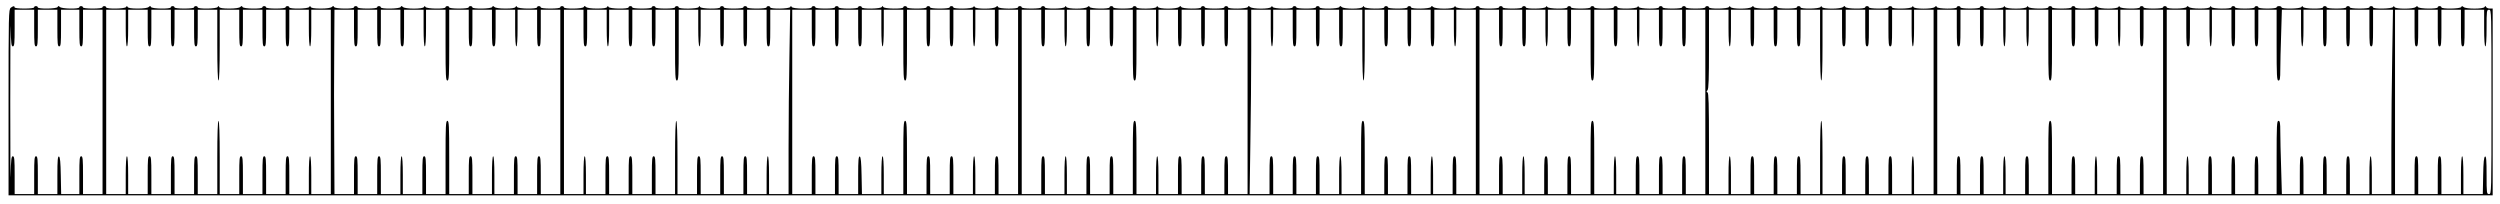 <?xml version="1.0" standalone="no"?>
<!DOCTYPE svg PUBLIC "-//W3C//DTD SVG 20010904//EN"
 "http://www.w3.org/TR/2001/REC-SVG-20010904/DTD/svg10.dtd">
<svg version="1.0" xmlns="http://www.w3.org/2000/svg"
 width="2048pt" height="167pt" viewBox="0 0 2048 167"
 preserveAspectRatio="xMidYMid meet">
<g transform="translate(0,167) scale(0.1,-0.1)"
fill="#000000" stroke="none">
<path d="M88 1606 c-17 -12 -18 -61 -18 -775 l0 -761 10175 0 10175 0 0 765 0
765 -24 0 c-13 0 -27 6 -30 13 -5 10 -7 10 -12 0 -8 -18 -155 -18 -173 0 -11
9 -14 9 -18 0 -6 -16 -163 -18 -163 -3 0 6 -7 10 -15 10 -8 0 -15 -4 -15 -10
0 -15 -157 -13 -163 3 -4 9 -7 9 -18 -1 -18 -17 -165 -17 -173 0 -5 10 -7 10
-12 1 -7 -16 -164 -18 -164 -3 0 6 -7 10 -15 10 -8 0 -15 -4 -15 -10 0 -6 -33
-10 -80 -10 -47 0 -80 4 -80 10 0 6 -7 10 -15 10 -8 0 -15 -4 -15 -10 0 -6
-33 -10 -80 -10 -47 0 -80 4 -80 10 0 6 -7 10 -15 10 -8 0 -15 -4 -15 -10 0
-15 -157 -13 -164 3 -5 10 -7 10 -12 0 -7 -16 -164 -18 -164 -3 0 6 -9 10 -20
10 -11 0 -20 -4 -20 -10 0 -6 -32 -10 -75 -10 -43 0 -75 4 -75 10 0 6 -7 10
-15 10 -8 0 -15 -4 -15 -10 0 -6 -33 -10 -80 -10 -47 0 -80 4 -80 10 0 6 -7
10 -15 10 -8 0 -15 -4 -15 -10 0 -15 -157 -13 -164 2 -5 10 -7 11 -12 1 -4 -9
-31 -13 -83 -13 -48 0 -82 5 -90 13 -11 9 -14 9 -18 0 -6 -16 -163 -18 -163
-3 0 6 -7 10 -15 10 -8 0 -15 -4 -15 -10 0 -6 -33 -10 -80 -10 -47 0 -80 4
-80 10 0 6 -7 10 -15 10 -8 0 -15 -4 -15 -10 0 -15 -157 -13 -164 3 -5 9 -7 9
-12 0 -8 -18 -155 -18 -173 0 -11 9 -14 9 -18 0 -6 -16 -163 -18 -163 -3 0 6
-7 10 -15 10 -8 0 -15 -4 -15 -10 0 -6 -33 -10 -80 -10 -47 0 -80 4 -80 10 0
6 -7 10 -15 10 -8 0 -15 -4 -15 -10 0 -15 -157 -13 -164 3 -5 9 -7 9 -12 0 -8
-18 -170 -18 -178 0 -5 9 -7 9 -12 0 -7 -16 -164 -18 -164 -3 0 6 -7 10 -15
10 -8 0 -15 -4 -15 -10 0 -6 -33 -10 -80 -10 -47 0 -80 4 -80 10 0 6 -7 10
-15 10 -8 0 -15 -4 -15 -10 0 -15 -157 -13 -163 2 -4 11 -7 11 -18 0 -18 -17
-165 -17 -173 0 -5 10 -7 10 -12 1 -7 -16 -164 -18 -164 -3 0 6 -7 10 -15 10
-8 0 -15 -4 -15 -10 0 -6 -33 -10 -80 -10 -47 0 -80 4 -80 10 0 6 -7 10 -15
10 -8 0 -15 -4 -15 -10 0 -15 -157 -13 -163 3 -4 10 -7 10 -18 0 -18 -18 -165
-18 -173 -1 -5 10 -7 10 -12 1 -7 -16 -164 -18 -164 -3 0 6 -7 10 -15 10 -8 0
-15 -4 -15 -10 0 -6 -33 -10 -80 -10 -47 0 -80 4 -80 10 0 6 -7 10 -15 10 -8
0 -15 -4 -15 -10 0 -15 -157 -13 -163 3 -4 10 -7 9 -18 -1 -18 -17 -165 -17
-173 1 -5 9 -7 9 -12 0 -7 -16 -164 -18 -164 -3 0 6 -7 10 -15 10 -8 0 -15 -4
-15 -10 0 -6 -33 -10 -80 -10 -47 0 -80 4 -80 10 0 6 -7 10 -15 10 -8 0 -15
-4 -15 -10 0 -6 -33 -10 -80 -10 -47 0 -80 4 -80 10 0 6 -7 10 -15 10 -8 0
-15 -4 -15 -10 0 -15 -157 -13 -164 2 -5 10 -7 10 -12 1 -7 -16 -164 -18 -164
-3 0 6 -7 10 -15 10 -8 0 -15 -4 -15 -10 0 -6 -33 -10 -80 -10 -47 0 -80 4
-80 10 0 6 -7 10 -15 10 -8 0 -15 -4 -15 -10 0 -6 -33 -10 -80 -10 -47 0 -80
4 -80 10 0 6 -7 10 -15 10 -8 0 -15 -4 -15 -10 0 -15 -157 -13 -164 3 -5 9 -7
9 -12 0 -7 -16 -164 -18 -164 -3 0 6 -7 10 -15 10 -8 0 -15 -4 -15 -10 0 -6
-33 -10 -80 -10 -47 0 -80 4 -80 10 0 6 -7 10 -15 10 -8 0 -15 -4 -15 -10 0
-6 -33 -10 -80 -10 -47 0 -80 4 -80 10 0 6 -7 10 -15 10 -8 0 -15 -4 -15 -10
0 -15 -157 -13 -164 3 -5 10 -7 10 -12 0 -8 -18 -155 -18 -173 0 -11 10 -14
10 -18 0 -6 -16 -163 -18 -163 -3 0 6 -7 10 -15 10 -8 0 -15 -4 -15 -10 0 -6
-33 -10 -80 -10 -47 0 -80 4 -80 10 0 6 -7 10 -15 10 -8 0 -15 -4 -15 -10 0
-15 -157 -13 -164 3 -5 10 -7 10 -12 0 -8 -18 -155 -18 -173 0 -11 10 -14 10
-18 0 -6 -16 -163 -18 -163 -3 0 6 -7 10 -15 10 -8 0 -15 -4 -15 -10 0 -6 -33
-10 -80 -10 -47 0 -80 4 -80 10 0 6 -7 10 -15 10 -8 0 -15 -4 -15 -10 0 -15
-157 -13 -164 3 -5 9 -7 9 -12 0 -8 -18 -155 -18 -173 0 -11 10 -14 10 -18 0
-6 -16 -163 -18 -163 -3 0 6 -7 10 -15 10 -8 0 -15 -4 -15 -10 0 -6 -33 -10
-80 -10 -47 0 -80 4 -80 10 0 6 -7 10 -15 10 -8 0 -15 -4 -15 -10 0 -15 -157
-13 -163 3 -4 9 -7 9 -18 0 -18 -18 -165 -18 -173 0 -5 10 -7 10 -12 -1 -7
-15 -164 -17 -164 -2 0 6 -7 10 -15 10 -8 0 -15 -4 -15 -10 0 -6 -33 -10 -80
-10 -47 0 -80 4 -80 10 0 6 -7 10 -15 10 -8 0 -15 -4 -15 -10 0 -15 -157 -13
-163 3 -4 10 -7 9 -18 0 -18 -18 -165 -18 -173 0 -5 10 -7 10 -12 0 -7 -16
-164 -18 -164 -3 0 6 -7 10 -15 10 -8 0 -15 -4 -15 -10 0 -6 -33 -10 -80 -10
-47 0 -80 4 -80 10 0 6 -7 10 -15 10 -8 0 -15 -4 -15 -10 0 -15 -157 -13 -163
2 -4 11 -7 11 -18 1 -18 -18 -165 -18 -173 -1 -5 10 -7 10 -12 1 -7 -16 -164
-18 -164 -3 0 6 -7 10 -15 10 -8 0 -15 -4 -15 -10 0 -6 -33 -10 -80 -10 -47 0
-80 4 -80 10 0 6 -7 10 -15 10 -8 0 -15 -4 -15 -10 0 -6 -33 -10 -80 -10 -47
0 -80 4 -80 10 0 6 -7 10 -15 10 -8 0 -15 -4 -15 -10 0 -15 -157 -13 -164 3
-5 10 -7 10 -12 0 -7 -16 -164 -18 -164 -3 0 6 -7 10 -15 10 -8 0 -15 -4 -15
-10 0 -6 -33 -10 -80 -10 -47 0 -80 4 -80 10 0 6 -7 10 -15 10 -8 0 -15 -4
-15 -10 0 -6 -33 -10 -80 -10 -47 0 -80 4 -80 10 0 6 -7 10 -15 10 -8 0 -15
-4 -15 -10 0 -15 -157 -13 -164 3 -5 10 -7 10 -12 0 -7 -16 -164 -18 -164 -3
0 6 -7 10 -15 10 -8 0 -15 -4 -15 -10 0 -6 -33 -10 -80 -10 -47 0 -80 4 -80
10 0 6 -7 10 -15 10 -8 0 -15 -4 -15 -10 0 -6 -33 -10 -80 -10 -47 0 -80 4
-80 10 0 6 -7 10 -15 10 -8 0 -15 -4 -15 -10 0 -15 -157 -13 -164 3 -5 10 -7
10 -12 -1 -7 -15 -164 -17 -164 -2 0 6 -7 10 -15 10 -8 0 -15 -4 -15 -10 0 -6
-33 -10 -80 -10 -47 0 -80 4 -80 10 0 6 -7 10 -15 10 -8 0 -15 -4 -15 -10 0
-6 -33 -10 -80 -10 -47 0 -80 4 -80 10 0 6 -7 10 -15 10 -8 0 -15 -4 -15 -10
0 -15 -157 -13 -164 3 -5 10 -7 10 -12 0 -4 -9 -31 -13 -83 -13 -48 0 -82 5
-90 13 -11 10 -14 10 -18 0 -6 -16 -163 -18 -163 -3 0 6 -7 10 -15 10 -8 0
-15 -4 -15 -10 0 -6 -33 -10 -80 -10 -47 0 -80 4 -80 10 0 6 -7 10 -15 10 -8
0 -15 -4 -15 -10 0 -15 -157 -13 -164 3 -5 10 -7 10 -12 0 -4 -9 -31 -13 -83
-13 -48 0 -82 5 -90 13 -11 10 -14 10 -18 0 -6 -16 -163 -18 -163 -3 0 6 -7
10 -15 10 -8 0 -15 -4 -15 -10 0 -6 -33 -10 -80 -10 -47 0 -80 4 -80 10 0 6
-7 10 -15 10 -8 0 -15 -4 -15 -10 0 -15 -157 -13 -164 3 -5 10 -7 10 -12 0 -8
-18 -155 -18 -173 0 -11 10 -14 10 -18 0 -6 -16 -163 -18 -163 -3 0 6 -7 10
-15 10 -8 0 -15 -4 -15 -10 0 -6 -33 -10 -80 -10 -47 0 -80 4 -80 10 0 6 -7
10 -15 10 -8 0 -15 -4 -15 -10 0 -15 -157 -13 -163 3 -4 10 -7 10 -18 0 -8 -8
-42 -13 -90 -13 -52 0 -79 4 -83 13 -5 10 -7 10 -12 0 -7 -16 -164 -18 -164
-3 0 6 -7 10 -15 10 -8 0 -15 -4 -15 -10 0 -6 -33 -10 -80 -10 -47 0 -80 4
-80 10 0 6 -7 10 -15 10 -8 0 -15 -4 -15 -10 0 -15 -157 -13 -163 3 -4 10 -7
10 -18 0 -8 -8 -42 -13 -90 -13 -52 0 -79 4 -83 13 -5 10 -7 10 -12 0 -7 -16
-164 -18 -164 -3 0 6 -7 10 -15 10 -8 0 -15 -4 -15 -10 0 -6 -33 -10 -80 -10
-47 0 -80 4 -80 10 0 6 -7 10 -15 10 -8 0 -15 -4 -15 -10 0 -15 -157 -13 -163
3 -4 10 -7 10 -18 0 -8 -8 -42 -13 -90 -13 -52 0 -79 4 -83 13 -5 10 -7 10
-12 0 -7 -16 -164 -18 -164 -3 0 6 -7 10 -15 10 -8 0 -15 -4 -15 -10 0 -6 -33
-10 -80 -10 -47 0 -80 4 -80 10 0 6 -7 10 -15 10 -8 0 -15 -4 -15 -10 0 -15
-143 -13 -159 3 -11 10 -14 10 -18 0 -6 -16 -163 -18 -163 -3 0 6 -7 10 -15
10 -8 0 -15 -4 -15 -10 0 -6 -33 -10 -80 -10 -47 0 -80 4 -80 10 0 13 -11 12
-32 -4z m17 -316 c13 0 15 25 15 150 l0 150 80 0 80 0 0 -150 c0 -127 2 -150
15 -150 13 0 15 23 15 150 l0 150 80 0 80 0 0 -150 c0 -127 2 -150 15 -150 13
0 15 23 15 150 l0 150 75 0 75 0 0 -150 c0 -127 2 -150 15 -150 13 0 15 23 15
150 l0 150 80 0 80 0 0 -755 0 -755 -80 0 -80 0 0 155 c0 131 -2 155 -15 155
-13 0 -15 -24 -15 -155 l0 -155 -75 0 -74 0 -3 152 c-2 110 -6 152 -15 156
-10 3 -13 -32 -13 -152 l0 -156 -80 0 -80 0 0 155 c0 131 -2 155 -15 155 -13
0 -15 -24 -15 -155 l0 -155 -80 0 -80 0 0 155 c0 130 -2 155 -15 155 -12 0
-15 -27 -18 -157 -1 -87 -3 184 -3 602 0 418 2 691 3 608 3 -127 6 -153 18
-153z m925 150 c0 -93 4 -150 10 -150 6 0 10 57 10 150 l0 150 80 0 80 0 0
-150 c0 -127 2 -150 15 -150 13 0 15 23 15 150 l0 150 80 0 80 0 0 -150 c0
-127 2 -150 15 -150 13 0 15 23 15 150 l0 150 80 0 80 0 0 -150 c0 -127 2
-150 15 -150 13 0 15 23 15 150 l0 150 80 0 80 0 0 -290 c0 -187 4 -290 10
-290 6 0 10 103 10 290 l0 290 80 0 80 0 0 -150 c0 -127 2 -150 15 -150 13 0
15 23 15 150 l0 150 80 0 80 0 0 -150 c0 -127 2 -150 15 -150 13 0 15 23 15
150 l0 150 80 0 80 0 0 -150 c0 -127 2 -150 15 -150 13 0 15 23 15 150 l0 150
80 0 80 0 0 -150 c0 -93 4 -150 10 -150 6 0 10 57 10 150 l0 150 80 0 80 0 0
-755 0 -755 -80 0 -80 0 0 155 c0 97 -4 155 -10 155 -6 0 -10 -58 -10 -155 l0
-155 -80 0 -80 0 0 155 c0 131 -2 155 -15 155 -13 0 -15 -24 -15 -155 l0 -155
-80 0 -80 0 0 155 c0 131 -2 155 -15 155 -13 0 -15 -24 -15 -155 l0 -155 -80
0 -80 0 0 155 c0 131 -2 155 -15 155 -13 0 -15 -24 -15 -155 l0 -155 -80 0
-80 0 0 300 c0 193 -4 300 -10 300 -6 0 -10 -107 -10 -300 l0 -300 -80 0 -80
0 0 155 c0 131 -2 155 -15 155 -13 0 -15 -24 -15 -155 l0 -155 -80 0 -80 0 0
155 c0 131 -2 155 -15 155 -13 0 -15 -24 -15 -155 l0 -155 -80 0 -80 0 0 155
c0 131 -2 155 -15 155 -13 0 -15 -24 -15 -155 l0 -155 -80 0 -80 0 0 155 c0
97 -4 155 -10 155 -6 0 -10 -58 -10 -155 l0 -155 -80 0 -80 0 0 755 0 755 80
0 80 0 0 -150z m1870 0 c0 -127 2 -150 15 -150 13 0 15 23 15 150 l0 150 80 0
80 0 0 -150 c0 -127 2 -150 15 -150 13 0 15 23 15 150 l0 150 80 0 80 0 0
-150 c0 -127 2 -150 15 -150 13 0 15 23 15 150 l0 150 80 0 80 0 0 -150 c0
-93 4 -150 10 -150 6 0 10 57 10 150 l0 150 80 0 80 0 0 -290 c0 -251 2 -290
15 -290 13 0 15 39 15 290 l0 290 80 0 80 0 0 -150 c0 -127 2 -150 15 -150 13
0 15 23 15 150 l0 150 80 0 80 0 0 -150 c0 -127 2 -150 15 -150 13 0 15 23 15
150 l0 150 80 0 80 0 0 -150 c0 -93 4 -150 10 -150 6 0 10 57 10 150 l0 150
80 0 80 0 0 -150 c0 -127 2 -150 15 -150 13 0 15 23 15 150 l0 150 80 0 80 0
0 -755 0 -755 -80 0 -80 0 0 155 c0 131 -2 155 -15 155 -13 0 -15 -24 -15
-155 l0 -155 -80 0 -80 0 0 155 c0 131 -2 155 -15 155 -13 0 -15 -24 -15 -155
l0 -155 -80 0 -80 0 0 155 c0 97 -4 155 -10 155 -6 0 -10 -58 -10 -155 l0
-155 -80 0 -80 0 0 155 c0 131 -2 155 -15 155 -13 0 -15 -24 -15 -155 l0 -155
-80 0 -80 0 0 300 c0 260 -2 300 -15 300 -13 0 -15 -40 -15 -300 l0 -300 -80
0 -80 0 0 155 c0 131 -2 155 -15 155 -13 0 -15 -24 -15 -155 l0 -155 -80 0
-80 0 0 155 c0 97 -4 155 -10 155 -6 0 -10 -58 -10 -155 l0 -155 -80 0 -80 0
0 155 c0 131 -2 155 -15 155 -13 0 -15 -24 -15 -155 l0 -155 -80 0 -80 0 0
155 c0 131 -2 155 -15 155 -13 0 -15 -24 -15 -155 l0 -155 -80 0 -80 0 -2 423
c-2 232 -2 572 0 755 l2 332 80 0 80 0 0 -150z m1880 0 c0 -127 2 -150 15
-150 13 0 15 23 15 150 l0 150 80 0 80 0 0 -150 c0 -93 4 -150 10 -150 6 0 10
57 10 150 l0 150 80 0 80 0 0 -150 c0 -127 2 -150 15 -150 13 0 15 23 15 150
l0 150 80 0 80 0 0 -150 c0 -127 2 -150 15 -150 13 0 15 23 15 150 l0 150 80
0 80 0 0 -290 c0 -251 2 -290 15 -290 13 0 15 39 15 290 l0 290 80 0 80 0 0
-150 c0 -93 4 -150 10 -150 6 0 10 57 10 150 l0 150 80 0 80 0 0 -150 c0 -127
2 -150 15 -150 13 0 15 23 15 150 l0 150 80 0 80 0 0 -150 c0 -127 2 -150 15
-150 13 0 15 23 15 150 l0 150 80 0 80 0 0 -150 c0 -127 2 -150 15 -150 13 0
15 23 15 150 l0 150 82 0 81 0 -6 -377 c-4 -207 -7 -547 -7 -755 l0 -378 -80
0 -80 0 0 155 c0 97 -4 155 -10 155 -6 0 -10 -58 -10 -155 l0 -155 -80 0 -80
0 0 155 c0 131 -2 155 -15 155 -13 0 -15 -24 -15 -155 l0 -155 -80 0 -80 0 0
155 c0 131 -2 155 -15 155 -13 0 -15 -24 -15 -155 l0 -155 -80 0 -80 0 0 155
c0 131 -2 155 -15 155 -13 0 -15 -24 -15 -155 l0 -155 -80 0 -80 0 0 300 c0
193 -4 300 -10 300 -6 0 -10 -107 -10 -300 l0 -300 -80 0 -80 0 0 155 c0 131
-2 155 -15 155 -13 0 -15 -24 -15 -155 l0 -155 -80 0 -80 0 0 155 c0 131 -2
155 -15 155 -13 0 -15 -24 -15 -155 l0 -155 -80 0 -80 0 0 155 c0 131 -2 155
-15 155 -13 0 -15 -24 -15 -155 l0 -155 -80 0 -80 0 0 155 c0 97 -4 155 -10
155 -6 0 -10 -58 -10 -155 l0 -155 -80 0 -80 0 0 755 0 755 80 0 80 0 0 -150z
m1870 0 c0 -127 2 -150 15 -150 13 0 15 23 15 150 l0 150 80 0 80 0 0 -150 c0
-127 2 -150 15 -150 13 0 15 23 15 150 l0 150 80 0 80 0 0 -150 c0 -127 2
-150 15 -150 13 0 15 23 15 150 l0 150 80 0 80 0 0 -150 c0 -93 4 -150 10
-150 6 0 10 57 10 150 l0 150 80 0 80 0 0 -290 c0 -251 2 -290 15 -290 13 0
15 39 15 290 l0 290 80 0 80 0 0 -150 c0 -127 2 -150 15 -150 13 0 15 23 15
150 l0 150 80 0 80 0 0 -150 c0 -127 2 -150 15 -150 13 0 15 23 15 150 l0 150
80 0 80 0 0 -150 c0 -93 4 -150 10 -150 6 0 10 57 10 150 l0 150 80 0 80 0 0
-150 c0 -127 2 -150 15 -150 13 0 15 23 15 150 l0 150 80 0 80 0 0 -755 0
-755 -80 0 -80 0 0 155 c0 131 -2 155 -15 155 -13 0 -15 -24 -15 -155 l0 -155
-80 0 -80 0 0 155 c0 97 -4 155 -10 155 -6 0 -10 -58 -10 -155 l0 -155 -80 0
-80 0 0 155 c0 131 -2 155 -15 155 -13 0 -15 -24 -15 -155 l0 -155 -80 0 -80
0 0 155 c0 131 -2 155 -15 155 -13 0 -15 -24 -15 -155 l0 -155 -80 0 -80 0 0
300 c0 260 -2 300 -15 300 -13 0 -15 -40 -15 -300 l0 -300 -80 0 -80 0 0 155
c0 97 -4 155 -10 155 -6 0 -10 -58 -10 -155 l0 -155 -80 0 -79 0 -3 152 c-2
110 -6 152 -15 156 -10 3 -13 -32 -13 -152 l0 -156 -80 0 -80 0 0 155 c0 131
-2 155 -15 155 -13 0 -15 -24 -15 -155 l0 -155 -80 0 -80 0 0 155 c0 131 -2
155 -15 155 -13 0 -15 -24 -15 -155 l0 -155 -80 0 -80 0 0 755 0 755 80 0 80
0 0 -150z m1880 0 c0 -127 2 -150 15 -150 13 0 15 23 15 150 l0 150 80 0 80 0
0 -150 c0 -93 4 -150 10 -150 6 0 10 57 10 150 l0 150 80 0 80 0 0 -150 c0
-127 2 -150 15 -150 13 0 15 23 15 150 l0 150 80 0 80 0 0 -150 c0 -127 2
-150 15 -150 13 0 15 23 15 150 l0 150 80 0 80 0 0 -290 c0 -251 2 -290 15
-290 13 0 15 39 15 290 l0 290 80 0 80 0 0 -150 c0 -93 4 -150 10 -150 6 0 10
57 10 150 l0 150 80 0 80 0 0 -150 c0 -127 2 -150 15 -150 13 0 15 23 15 150
l0 150 80 0 80 0 0 -150 c0 -127 2 -150 15 -150 13 0 15 23 15 150 l0 150 80
0 80 0 0 -150 c0 -127 2 -150 15 -150 13 0 15 23 15 150 l0 150 80 0 80 0 0
-755 0 -755 -80 0 -80 0 0 155 c0 131 -2 155 -15 155 -13 0 -15 -24 -15 -155
l0 -155 -80 0 -80 0 0 155 c0 131 -2 155 -15 155 -13 0 -15 -24 -15 -155 l0
-155 -80 0 -80 0 0 155 c0 131 -2 155 -15 155 -13 0 -15 -24 -15 -155 l0 -155
-80 0 -80 0 0 155 c0 97 -4 155 -10 155 -6 0 -10 -58 -10 -155 l0 -155 -80 0
-80 0 0 300 c0 260 -2 300 -15 300 -13 0 -15 -40 -15 -300 l0 -300 -80 0 -80
0 0 155 c0 131 -2 155 -15 155 -13 0 -15 -24 -15 -155 l0 -155 -80 0 -80 0 0
155 c0 131 -2 155 -15 155 -13 0 -15 -24 -15 -155 l0 -155 -80 0 -80 0 0 155
c0 97 -4 155 -10 155 -6 0 -10 -58 -10 -155 l0 -155 -80 0 -80 0 0 155 c0 131
-2 155 -15 155 -13 0 -15 -24 -15 -155 l0 -155 -80 0 -80 0 0 755 0 755 80 0
80 0 0 -150z m1880 0 c0 -93 4 -150 10 -150 6 0 10 57 10 150 l0 150 80 0 80
0 0 -150 c0 -127 2 -150 15 -150 13 0 15 23 15 150 l0 150 80 0 80 0 0 -150
c0 -127 2 -150 15 -150 13 0 15 23 15 150 l0 150 80 0 80 0 0 -150 c0 -127 2
-150 15 -150 13 0 15 23 15 150 l0 150 80 0 80 0 0 -290 c0 -187 4 -290 10
-290 6 0 10 103 10 290 l0 290 80 0 80 0 0 -150 c0 -127 2 -150 15 -150 13 0
15 23 15 150 l0 150 80 0 80 0 0 -150 c0 -127 2 -150 15 -150 13 0 15 23 15
150 l0 150 80 0 80 0 0 -150 c0 -127 2 -150 15 -150 13 0 15 23 15 150 l0 150
80 0 80 0 0 -150 c0 -93 4 -150 10 -150 6 0 10 57 10 150 l0 150 80 0 80 0 0
-755 0 -755 -80 0 -80 0 0 155 c0 131 -2 155 -15 155 -13 0 -15 -24 -15 -155
l0 -155 -80 0 -80 0 0 155 c0 97 -4 155 -10 155 -6 0 -10 -58 -10 -155 l0
-155 -80 0 -80 0 0 155 c0 131 -2 155 -15 155 -13 0 -15 -24 -15 -155 l0 -155
-80 0 -80 0 0 155 c0 131 -2 155 -15 155 -13 0 -15 -24 -15 -155 l0 -155 -80
0 -80 0 0 300 c0 260 -2 300 -15 300 -13 0 -15 -40 -15 -300 l0 -300 -80 0
-80 0 0 155 c0 97 -4 155 -10 155 -6 0 -10 -58 -10 -155 l0 -155 -80 0 -80 0
0 155 c0 131 -2 155 -15 155 -13 0 -15 -24 -15 -155 l0 -155 -80 0 -80 0 0
155 c0 131 -2 155 -15 155 -13 0 -15 -24 -15 -155 l0 -155 -80 0 -80 0 0 155
c0 131 -2 155 -15 155 -13 0 -15 -24 -15 -155 l0 -155 -81 0 -82 0 6 418 c4
229 7 569 7 755 l0 337 80 0 80 0 0 -150z m1870 0 c0 -127 2 -150 15 -150 13
0 15 23 15 150 l0 150 80 0 80 0 0 -150 c0 -127 2 -150 15 -150 13 0 15 23 15
150 l0 150 80 0 80 0 0 -150 c0 -93 4 -150 10 -150 6 0 10 57 10 150 l0 150
80 0 80 0 0 -150 c0 -127 2 -150 15 -150 13 0 15 23 15 150 l0 150 80 0 80 0
0 -290 c0 -251 2 -290 15 -290 13 0 15 39 15 290 l0 290 80 0 80 0 0 -150 c0
-127 2 -150 15 -150 13 0 15 23 15 150 l0 150 80 0 80 0 0 -150 c0 -93 4 -150
10 -150 6 0 10 57 10 150 l0 150 80 0 80 0 0 -150 c0 -127 2 -150 15 -150 13
0 15 23 15 150 l0 150 80 0 80 0 0 -150 c0 -127 2 -150 15 -150 13 0 15 23 15
150 l0 150 80 0 80 0 0 -755 0 -755 -80 0 -80 0 0 155 c0 131 -2 155 -15 155
-13 0 -15 -24 -15 -155 l0 -155 -80 0 -80 0 0 155 c0 131 -2 155 -15 155 -13
0 -15 -24 -15 -155 l0 -155 -80 0 -80 0 0 155 c0 131 -2 155 -15 155 -13 0
-15 -24 -15 -155 l0 -155 -80 0 -80 0 0 155 c0 97 -4 155 -10 155 -6 0 -10
-58 -10 -155 l0 -155 -80 0 -80 0 0 300 c0 260 -2 300 -15 300 -13 0 -15 -40
-15 -300 l0 -300 -80 0 -80 0 0 155 c0 131 -2 155 -15 155 -13 0 -15 -24 -15
-155 l0 -155 -80 0 -80 0 0 155 c0 131 -2 155 -15 155 -13 0 -15 -24 -15 -155
l0 -155 -80 0 -80 0 0 155 c0 97 -4 155 -10 155 -6 0 -10 -58 -10 -155 l0
-155 -80 0 -80 0 0 155 c0 131 -2 155 -15 155 -13 0 -15 -24 -15 -155 l0 -155
-80 0 -80 0 0 755 0 755 80 0 80 0 0 -150z m1880 0 c0 -93 4 -150 10 -150 6 0
10 57 10 150 l0 150 80 0 80 0 0 -150 c0 -127 2 -150 15 -150 13 0 15 23 15
150 l0 150 80 0 80 0 0 -150 c0 -127 2 -150 15 -150 13 0 15 23 15 150 l0 150
80 0 80 0 0 -150 c0 -127 2 -150 15 -150 13 0 15 23 15 150 l0 150 80 0 80 0
0 -290 c0 -187 4 -290 10 -290 6 0 10 103 10 290 l0 290 80 0 80 0 0 -150 c0
-127 2 -150 15 -150 13 0 15 23 15 150 l0 150 80 0 80 0 0 -150 c0 -127 2
-150 15 -150 13 0 15 23 15 150 l0 150 80 0 80 0 0 -150 c0 -127 2 -150 15
-150 13 0 15 23 15 150 l0 150 80 0 80 0 0 -150 c0 -93 4 -150 10 -150 6 0 10
57 10 150 l0 150 80 0 80 0 0 -755 0 -755 -80 0 -80 0 0 155 c0 97 -4 155 -10
155 -6 0 -10 -58 -10 -155 l0 -155 -80 0 -80 0 0 155 c0 131 -2 155 -15 155
-13 0 -15 -24 -15 -155 l0 -155 -80 0 -80 0 0 155 c0 131 -2 155 -15 155 -13
0 -15 -24 -15 -155 l0 -155 -80 0 -80 0 0 155 c0 131 -2 155 -15 155 -13 0
-15 -24 -15 -155 l0 -155 -80 0 -80 0 0 300 c0 193 -4 300 -10 300 -6 0 -10
-107 -10 -300 l0 -300 -80 0 -80 0 0 155 c0 131 -2 155 -15 155 -13 0 -15 -24
-15 -155 l0 -155 -80 0 -80 0 0 155 c0 131 -2 155 -15 155 -13 0 -15 -24 -15
-155 l0 -155 -80 0 -80 0 0 155 c0 131 -2 155 -15 155 -13 0 -15 -24 -15 -155
l0 -155 -80 0 -80 0 0 155 c0 97 -4 155 -10 155 -6 0 -10 -58 -10 -155 l0
-155 -80 0 -80 0 0 414 c0 322 -3 415 -12 419 -10 4 -10 7 0 18 9 10 12 91 12
336 l0 323 80 0 80 0 0 -150z m1870 0 c0 -127 2 -150 15 -150 13 0 15 23 15
150 l0 150 80 0 80 0 0 -150 c0 -127 2 -150 15 -150 13 0 15 23 15 150 l0 150
80 0 80 0 0 -150 c0 -93 4 -150 10 -150 6 0 10 57 10 150 l0 150 85 0 85 0 0
-150 c0 -93 4 -150 10 -150 6 0 10 57 10 150 l0 150 80 0 80 0 0 -290 c0 -251
2 -290 15 -290 13 0 15 39 15 290 l0 290 80 0 80 0 0 -150 c0 -127 2 -150 15
-150 13 0 15 23 15 150 l0 150 80 0 80 0 0 -150 c0 -127 2 -150 15 -150 13 0
15 23 15 150 l0 150 80 0 80 0 0 -150 c0 -93 4 -150 10 -150 6 0 10 57 10 150
l0 150 80 0 80 0 0 -150 c0 -127 2 -150 15 -150 13 0 15 23 15 150 l0 150 80
0 80 0 0 -755 0 -755 -80 0 -80 0 0 155 c0 131 -2 155 -15 155 -13 0 -15 -24
-15 -155 l0 -155 -80 0 -80 0 0 155 c0 131 -2 155 -15 155 -13 0 -15 -24 -15
-155 l0 -155 -80 0 -80 0 0 155 c0 97 -4 155 -10 155 -6 0 -10 -58 -10 -155
l0 -155 -80 0 -80 0 0 155 c0 131 -2 155 -15 155 -13 0 -15 -24 -15 -155 l0
-155 -80 0 -80 0 0 300 c0 260 -2 300 -15 300 -13 0 -15 -40 -15 -300 l0 -300
-80 0 -80 0 0 155 c0 131 -2 155 -15 155 -13 0 -15 -24 -15 -155 l0 -155 -80
0 -80 0 0 155 c0 97 -4 155 -10 155 -6 0 -10 -58 -10 -155 l0 -155 -80 0 -80
0 0 155 c0 131 -2 155 -15 155 -13 0 -15 -24 -15 -155 l0 -155 -80 0 -80 0 0
155 c0 131 -2 155 -15 155 -13 0 -15 -24 -15 -155 l0 -155 -80 0 -80 0 0 755
0 755 80 0 80 0 0 -150z m1880 0 c0 -127 2 -150 15 -150 13 0 15 23 15 150 l0
150 80 0 80 0 0 -150 c0 -93 4 -150 10 -150 6 0 10 57 10 150 l0 150 80 0 80
0 0 -150 c0 -127 2 -150 15 -150 13 0 15 23 15 150 l0 150 80 0 80 0 0 -150
c0 -127 2 -150 15 -150 13 0 15 23 15 150 l0 150 75 0 75 0 0 -290 c0 -251 2
-290 15 -290 12 0 15 16 15 88 0 48 3 178 7 290 l6 202 79 0 78 0 0 -150 c0
-93 4 -150 10 -150 6 0 10 57 10 150 l0 150 80 0 80 0 0 -150 c0 -127 2 -150
15 -150 13 0 15 23 15 150 l0 150 80 0 80 0 0 -150 c0 -127 2 -150 15 -150 13
0 15 23 15 150 l0 150 80 0 80 0 0 -150 c0 -127 2 -150 15 -150 13 0 15 23 15
150 l0 150 82 0 81 0 -6 -377 c-4 -207 -7 -547 -7 -755 l0 -378 -80 0 -80 0 0
155 c0 97 -4 155 -10 155 -6 0 -10 -58 -10 -155 l0 -155 -80 0 -80 0 0 155 c0
131 -2 155 -15 155 -13 0 -15 -24 -15 -155 l0 -155 -80 0 -80 0 0 155 c0 131
-2 155 -15 155 -13 0 -15 -24 -15 -155 l0 -155 -80 0 -80 0 0 155 c0 131 -2
155 -15 155 -13 0 -15 -24 -15 -155 l0 -155 -73 0 -74 0 -6 212 c-4 116 -7
251 -7 300 0 72 -3 88 -15 88 -13 0 -15 -40 -15 -300 l0 -300 -75 0 -75 0 0
155 c0 131 -2 155 -15 155 -13 0 -15 -24 -15 -155 l0 -155 -80 0 -80 0 0 155
c0 131 -2 155 -15 155 -13 0 -15 -24 -15 -155 l0 -155 -80 0 -80 0 0 155 c0
131 -2 155 -15 155 -13 0 -15 -24 -15 -155 l0 -155 -80 0 -80 0 0 155 c0 97
-4 155 -10 155 -6 0 -10 -58 -10 -155 l0 -155 -80 0 -80 0 0 755 0 755 80 0
80 0 0 -150z m1870 0 c0 -127 2 -150 15 -150 13 0 15 23 15 150 l0 150 80 0
80 0 0 -150 c0 -127 2 -150 15 -150 13 0 15 23 15 150 l0 150 80 0 80 0 0
-150 c0 -127 2 -150 15 -150 13 0 15 23 15 150 l0 150 80 0 80 0 0 -150 c0
-93 4 -150 10 -150 6 0 10 57 10 150 0 143 1 150 20 150 20 0 20 -7 20 -755 0
-748 0 -755 -20 -755 -19 0 -20 7 -20 156 0 120 -3 155 -12 152 -10 -4 -14
-46 -16 -156 l-3 -152 -79 0 -80 0 0 155 c0 97 -4 155 -10 155 -6 0 -10 -58
-10 -155 l0 -155 -80 0 -80 0 0 155 c0 131 -2 155 -15 155 -13 0 -15 -24 -15
-155 l0 -155 -80 0 -80 0 0 155 c0 131 -2 155 -15 155 -13 0 -15 -24 -15 -155
l0 -155 -80 0 -80 0 0 755 0 755 80 0 80 0 0 -150z"/>
</g>
</svg>
